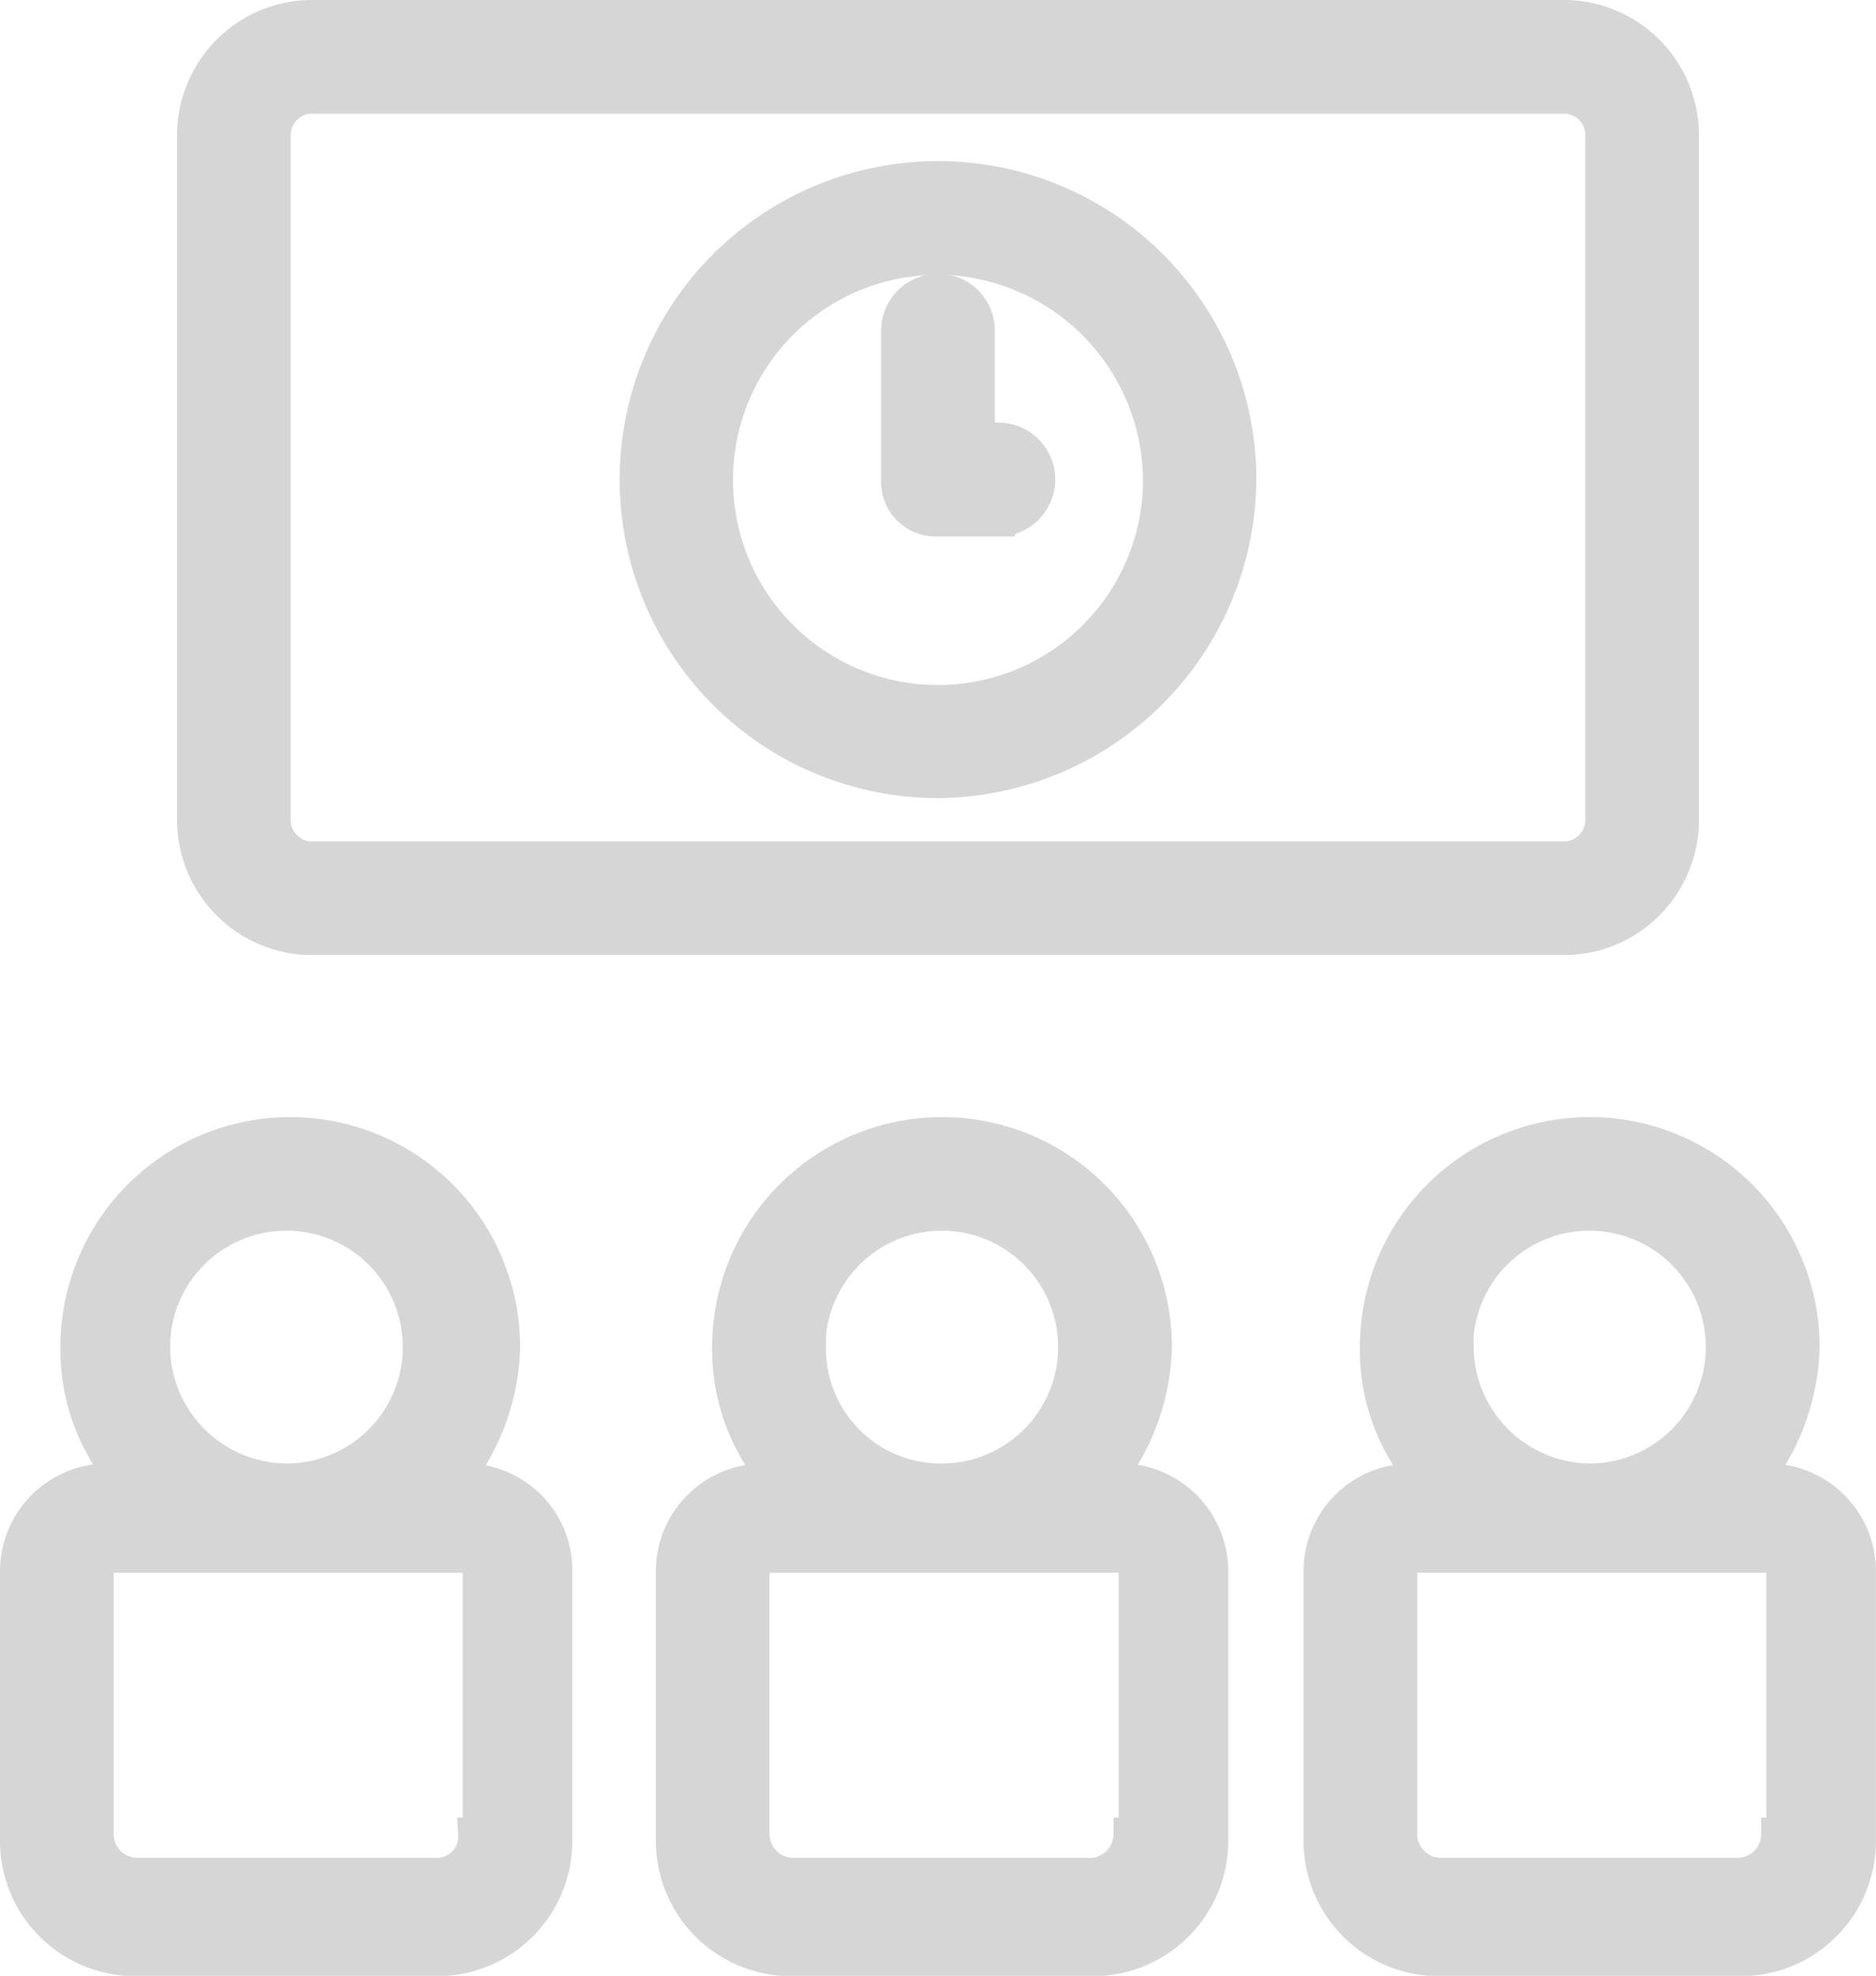 <svg xmlns="http://www.w3.org/2000/svg" width="16.93" height="17.821" viewBox="0 0 16.93 17.821">
  <g id="Group_34" data-name="Group 34" transform="translate(0.15 0.15)">
    <g id="noun_Waiting_Room_912257" data-name="noun_Waiting Room_912257" transform="translate(0)">
      <g id="Group_28" data-name="Group 28" transform="translate(11.764 10.078)">
        <path id="Path_57" data-name="Path 57" d="M39.13,30.623h-.109a2.014,2.014,0,0,0,.436-1.2,1.924,1.924,0,1,0-3.849,0,1.8,1.8,0,0,0,.436,1.2h-.109a.822.822,0,0,0-.835.835v2.4a1.07,1.07,0,0,0,1.089,1.089h2.687a1.07,1.07,0,0,0,1.089-1.089v-2.4A.822.822,0,0,0,39.13,30.623Zm-2.8-1.2a1.2,1.2,0,1,1,1.2,1.2A1.209,1.209,0,0,1,36.335,29.424Zm2.9,4.394a.364.364,0,0,1-.363.363H36.189a.364.364,0,0,1-.363-.363v-2.4a.116.116,0,0,1,.109-.109h3.232a.1.1,0,0,1,.109.109v2.4Z" transform="translate(-35.1 -27.5)" fill="#d6d6d6" stroke="#d6d6d6" stroke-width="0.3"/>
      </g>
      <g id="Group_29" data-name="Group 29" transform="translate(0 10.078)">
        <path id="Path_58" data-name="Path 58" d="M6.767,30.623H6.658a2.014,2.014,0,0,0,.436-1.2,1.924,1.924,0,1,0-3.849,0,1.8,1.8,0,0,0,.436,1.2H3.535a.822.822,0,0,0-.835.835v2.4a1.07,1.07,0,0,0,1.089,1.089H6.476a1.07,1.07,0,0,0,1.089-1.089v-2.4A.814.814,0,0,0,6.767,30.623Zm-2.832-1.2a1.2,1.2,0,1,1,1.2,1.2A1.209,1.209,0,0,1,3.935,29.424Zm2.9,4.394a.343.343,0,0,1-.363.363H3.789a.364.364,0,0,1-.363-.363v-2.4a.116.116,0,0,1,.109-.109H6.767a.1.1,0,0,1,.109.109v2.4Z" transform="translate(-2.7 -27.5)" fill="#d6d6d6" stroke="#d6d6d6" stroke-width="0.3"/>
      </g>
      <g id="Group_30" data-name="Group 30" transform="translate(1.598)">
        <path id="Path_59" data-name="Path 59" d="M19.445,10.815H8.189A1.07,1.07,0,0,1,7.1,9.726V3.589A1.07,1.07,0,0,1,8.189,2.5H19.445a1.07,1.07,0,0,1,1.089,1.089V9.726A1.07,1.07,0,0,1,19.445,10.815ZM8.189,3.226a.343.343,0,0,0-.363.363V9.726a.343.343,0,0,0,.363.363H19.445a.343.343,0,0,0,.363-.363V3.589a.343.343,0,0,0-.363-.363Z" transform="translate(-7.1 -2.5)" fill="#d6d6d6" stroke="#d6d6d6" stroke-width="0.3"/>
      </g>
      <g id="Group_31" data-name="Group 31" transform="translate(5.592 1.452)">
        <path id="Path_60" data-name="Path 60" d="M20.823,11.947a2.723,2.723,0,1,1,2.723-2.723A2.743,2.743,0,0,1,20.823,11.947Zm0-4.72a2,2,0,1,0,2,2A2.015,2.015,0,0,0,20.823,7.226Z" transform="translate(-18.1 -6.5)" fill="#d6d6d6" stroke="#d6d6d6" stroke-width="0.3"/>
      </g>
      <g id="Group_32" data-name="Group 32" transform="translate(7.952 2.469)">
        <path id="Path_61" data-name="Path 61" d="M25.508,11.37h-.545a.343.343,0,0,1-.363-.363V9.663a.363.363,0,1,1,.726,0v.98h.182a.363.363,0,1,1,0,.726Z" transform="translate(-24.6 -9.3)" fill="#d6d6d6" stroke="#d6d6d6" stroke-width="0.3"/>
      </g>
      <g id="Group_33" data-name="Group 33" transform="translate(5.919 10.078)">
        <path id="Path_62" data-name="Path 62" d="M23.03,30.623h-.109a2.014,2.014,0,0,0,.436-1.2,1.924,1.924,0,1,0-3.849,0,1.8,1.8,0,0,0,.436,1.2h-.109a.822.822,0,0,0-.835.835v2.4a1.07,1.07,0,0,0,1.089,1.089h2.687a1.07,1.07,0,0,0,1.089-1.089v-2.4A.822.822,0,0,0,23.03,30.623Zm-2.8-1.2a1.2,1.2,0,1,1,1.2,1.2A1.186,1.186,0,0,1,20.235,29.424Zm2.9,4.394a.364.364,0,0,1-.363.363H20.089a.364.364,0,0,1-.363-.363v-2.4a.116.116,0,0,1,.109-.109h3.232a.1.1,0,0,1,.109.109v2.4Z" transform="translate(-19 -27.5)" fill="#d6d6d6" stroke="#d6d6d6" stroke-width="0.3"/>
      </g>
    </g>
  </g>
</svg>
